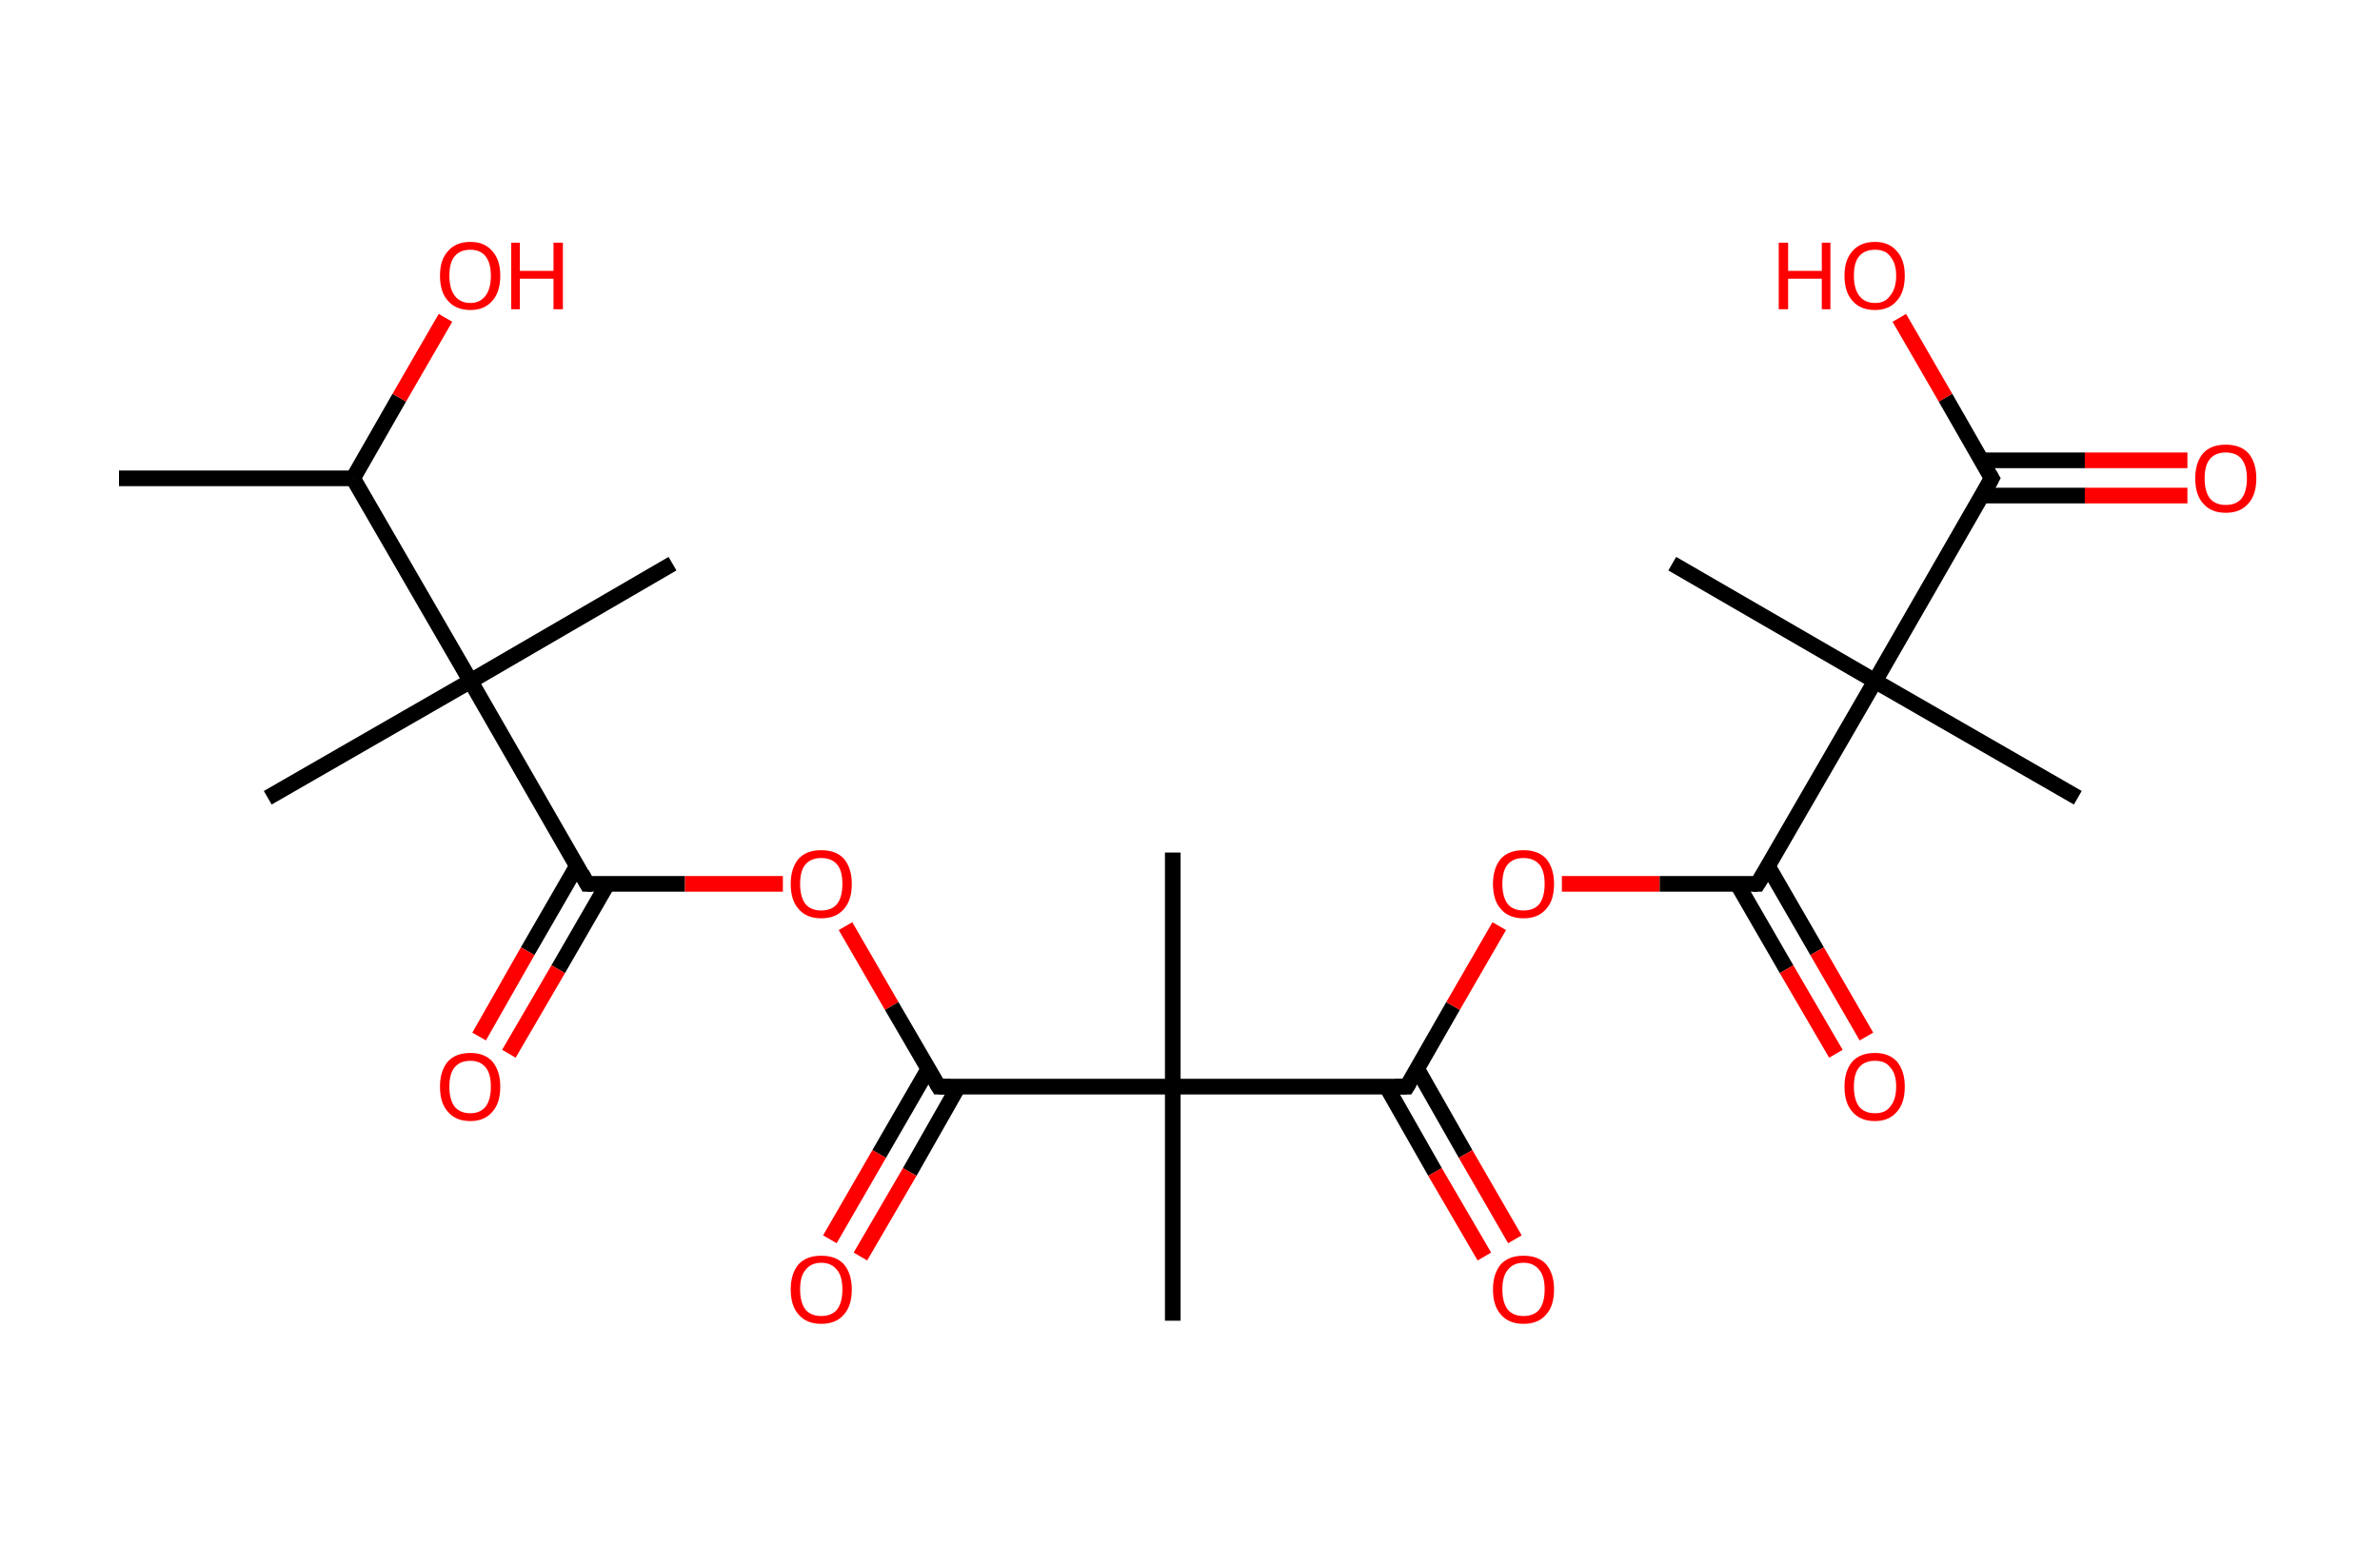<?xml version='1.0' encoding='ASCII' standalone='yes'?>
<svg xmlns="http://www.w3.org/2000/svg" xmlns:rdkit="http://www.rdkit.org/xml" xmlns:xlink="http://www.w3.org/1999/xlink" version="1.1" baseProfile="full" xml:space="preserve" width="304px" height="200px" viewBox="0 0 304 200">
<!-- END OF HEADER -->
<rect style="opacity:1.0;fill:#FFFFFF;stroke:none" width="304.0" height="200.0" x="0.0" y="0.0"> </rect>
<path class="bond-0 atom-0 atom-1" d="M 15.2,61.1 L 45.1,61.1" style="fill:none;fill-rule:evenodd;stroke:#000000;stroke-width:2.0px;stroke-linecap:butt;stroke-linejoin:miter;stroke-opacity:1"/>
<path class="bond-1 atom-1 atom-2" d="M 45.1,61.1 L 51.0,50.8" style="fill:none;fill-rule:evenodd;stroke:#000000;stroke-width:2.0px;stroke-linecap:butt;stroke-linejoin:miter;stroke-opacity:1"/>
<path class="bond-1 atom-1 atom-2" d="M 51.0,50.8 L 56.9,40.6" style="fill:none;fill-rule:evenodd;stroke:#FF0000;stroke-width:2.0px;stroke-linecap:butt;stroke-linejoin:miter;stroke-opacity:1"/>
<path class="bond-2 atom-1 atom-3" d="M 45.1,61.1 L 60.1,87.0" style="fill:none;fill-rule:evenodd;stroke:#000000;stroke-width:2.0px;stroke-linecap:butt;stroke-linejoin:miter;stroke-opacity:1"/>
<path class="bond-3 atom-3 atom-4" d="M 60.1,87.0 L 34.2,101.9" style="fill:none;fill-rule:evenodd;stroke:#000000;stroke-width:2.0px;stroke-linecap:butt;stroke-linejoin:miter;stroke-opacity:1"/>
<path class="bond-4 atom-3 atom-5" d="M 60.1,87.0 L 85.9,72.0" style="fill:none;fill-rule:evenodd;stroke:#000000;stroke-width:2.0px;stroke-linecap:butt;stroke-linejoin:miter;stroke-opacity:1"/>
<path class="bond-5 atom-3 atom-6" d="M 60.1,87.0 L 75.0,112.9" style="fill:none;fill-rule:evenodd;stroke:#000000;stroke-width:2.0px;stroke-linecap:butt;stroke-linejoin:miter;stroke-opacity:1"/>
<path class="bond-6 atom-6 atom-7" d="M 73.7,110.6 L 67.4,121.5" style="fill:none;fill-rule:evenodd;stroke:#000000;stroke-width:2.0px;stroke-linecap:butt;stroke-linejoin:miter;stroke-opacity:1"/>
<path class="bond-6 atom-6 atom-7" d="M 67.4,121.5 L 61.2,132.4" style="fill:none;fill-rule:evenodd;stroke:#FF0000;stroke-width:2.0px;stroke-linecap:butt;stroke-linejoin:miter;stroke-opacity:1"/>
<path class="bond-6 atom-6 atom-7" d="M 77.6,112.9 L 71.3,123.8" style="fill:none;fill-rule:evenodd;stroke:#000000;stroke-width:2.0px;stroke-linecap:butt;stroke-linejoin:miter;stroke-opacity:1"/>
<path class="bond-6 atom-6 atom-7" d="M 71.3,123.8 L 65.0,134.6" style="fill:none;fill-rule:evenodd;stroke:#FF0000;stroke-width:2.0px;stroke-linecap:butt;stroke-linejoin:miter;stroke-opacity:1"/>
<path class="bond-7 atom-6 atom-8" d="M 75.0,112.9 L 87.5,112.9" style="fill:none;fill-rule:evenodd;stroke:#000000;stroke-width:2.0px;stroke-linecap:butt;stroke-linejoin:miter;stroke-opacity:1"/>
<path class="bond-7 atom-6 atom-8" d="M 87.5,112.9 L 100.0,112.9" style="fill:none;fill-rule:evenodd;stroke:#FF0000;stroke-width:2.0px;stroke-linecap:butt;stroke-linejoin:miter;stroke-opacity:1"/>
<path class="bond-8 atom-8 atom-9" d="M 108.0,118.3 L 113.9,128.5" style="fill:none;fill-rule:evenodd;stroke:#FF0000;stroke-width:2.0px;stroke-linecap:butt;stroke-linejoin:miter;stroke-opacity:1"/>
<path class="bond-8 atom-8 atom-9" d="M 113.9,128.5 L 119.9,138.8" style="fill:none;fill-rule:evenodd;stroke:#000000;stroke-width:2.0px;stroke-linecap:butt;stroke-linejoin:miter;stroke-opacity:1"/>
<path class="bond-9 atom-9 atom-10" d="M 118.6,136.5 L 112.3,147.4" style="fill:none;fill-rule:evenodd;stroke:#000000;stroke-width:2.0px;stroke-linecap:butt;stroke-linejoin:miter;stroke-opacity:1"/>
<path class="bond-9 atom-9 atom-10" d="M 112.3,147.4 L 106.0,158.3" style="fill:none;fill-rule:evenodd;stroke:#FF0000;stroke-width:2.0px;stroke-linecap:butt;stroke-linejoin:miter;stroke-opacity:1"/>
<path class="bond-9 atom-9 atom-10" d="M 122.4,138.8 L 116.2,149.7" style="fill:none;fill-rule:evenodd;stroke:#000000;stroke-width:2.0px;stroke-linecap:butt;stroke-linejoin:miter;stroke-opacity:1"/>
<path class="bond-9 atom-9 atom-10" d="M 116.2,149.7 L 109.9,160.5" style="fill:none;fill-rule:evenodd;stroke:#FF0000;stroke-width:2.0px;stroke-linecap:butt;stroke-linejoin:miter;stroke-opacity:1"/>
<path class="bond-10 atom-9 atom-11" d="M 119.9,138.8 L 149.8,138.8" style="fill:none;fill-rule:evenodd;stroke:#000000;stroke-width:2.0px;stroke-linecap:butt;stroke-linejoin:miter;stroke-opacity:1"/>
<path class="bond-11 atom-11 atom-12" d="M 149.8,138.8 L 149.8,108.9" style="fill:none;fill-rule:evenodd;stroke:#000000;stroke-width:2.0px;stroke-linecap:butt;stroke-linejoin:miter;stroke-opacity:1"/>
<path class="bond-12 atom-11 atom-13" d="M 149.8,138.8 L 149.8,168.7" style="fill:none;fill-rule:evenodd;stroke:#000000;stroke-width:2.0px;stroke-linecap:butt;stroke-linejoin:miter;stroke-opacity:1"/>
<path class="bond-13 atom-11 atom-14" d="M 149.8,138.8 L 179.7,138.8" style="fill:none;fill-rule:evenodd;stroke:#000000;stroke-width:2.0px;stroke-linecap:butt;stroke-linejoin:miter;stroke-opacity:1"/>
<path class="bond-14 atom-14 atom-15" d="M 177.1,138.8 L 183.3,149.7" style="fill:none;fill-rule:evenodd;stroke:#000000;stroke-width:2.0px;stroke-linecap:butt;stroke-linejoin:miter;stroke-opacity:1"/>
<path class="bond-14 atom-14 atom-15" d="M 183.3,149.7 L 189.6,160.5" style="fill:none;fill-rule:evenodd;stroke:#FF0000;stroke-width:2.0px;stroke-linecap:butt;stroke-linejoin:miter;stroke-opacity:1"/>
<path class="bond-14 atom-14 atom-15" d="M 181.0,136.5 L 187.2,147.4" style="fill:none;fill-rule:evenodd;stroke:#000000;stroke-width:2.0px;stroke-linecap:butt;stroke-linejoin:miter;stroke-opacity:1"/>
<path class="bond-14 atom-14 atom-15" d="M 187.2,147.4 L 193.5,158.3" style="fill:none;fill-rule:evenodd;stroke:#FF0000;stroke-width:2.0px;stroke-linecap:butt;stroke-linejoin:miter;stroke-opacity:1"/>
<path class="bond-15 atom-14 atom-16" d="M 179.7,138.8 L 185.6,128.5" style="fill:none;fill-rule:evenodd;stroke:#000000;stroke-width:2.0px;stroke-linecap:butt;stroke-linejoin:miter;stroke-opacity:1"/>
<path class="bond-15 atom-14 atom-16" d="M 185.6,128.5 L 191.5,118.3" style="fill:none;fill-rule:evenodd;stroke:#FF0000;stroke-width:2.0px;stroke-linecap:butt;stroke-linejoin:miter;stroke-opacity:1"/>
<path class="bond-16 atom-16 atom-17" d="M 199.5,112.9 L 212.0,112.9" style="fill:none;fill-rule:evenodd;stroke:#FF0000;stroke-width:2.0px;stroke-linecap:butt;stroke-linejoin:miter;stroke-opacity:1"/>
<path class="bond-16 atom-16 atom-17" d="M 212.0,112.9 L 224.5,112.9" style="fill:none;fill-rule:evenodd;stroke:#000000;stroke-width:2.0px;stroke-linecap:butt;stroke-linejoin:miter;stroke-opacity:1"/>
<path class="bond-17 atom-17 atom-18" d="M 221.9,112.9 L 228.2,123.8" style="fill:none;fill-rule:evenodd;stroke:#000000;stroke-width:2.0px;stroke-linecap:butt;stroke-linejoin:miter;stroke-opacity:1"/>
<path class="bond-17 atom-17 atom-18" d="M 228.2,123.8 L 234.5,134.6" style="fill:none;fill-rule:evenodd;stroke:#FF0000;stroke-width:2.0px;stroke-linecap:butt;stroke-linejoin:miter;stroke-opacity:1"/>
<path class="bond-17 atom-17 atom-18" d="M 225.8,110.6 L 232.1,121.5" style="fill:none;fill-rule:evenodd;stroke:#000000;stroke-width:2.0px;stroke-linecap:butt;stroke-linejoin:miter;stroke-opacity:1"/>
<path class="bond-17 atom-17 atom-18" d="M 232.1,121.5 L 238.4,132.4" style="fill:none;fill-rule:evenodd;stroke:#FF0000;stroke-width:2.0px;stroke-linecap:butt;stroke-linejoin:miter;stroke-opacity:1"/>
<path class="bond-18 atom-17 atom-19" d="M 224.5,112.9 L 239.5,87.0" style="fill:none;fill-rule:evenodd;stroke:#000000;stroke-width:2.0px;stroke-linecap:butt;stroke-linejoin:miter;stroke-opacity:1"/>
<path class="bond-19 atom-19 atom-20" d="M 239.5,87.0 L 265.4,101.9" style="fill:none;fill-rule:evenodd;stroke:#000000;stroke-width:2.0px;stroke-linecap:butt;stroke-linejoin:miter;stroke-opacity:1"/>
<path class="bond-20 atom-19 atom-21" d="M 239.5,87.0 L 213.6,72.0" style="fill:none;fill-rule:evenodd;stroke:#000000;stroke-width:2.0px;stroke-linecap:butt;stroke-linejoin:miter;stroke-opacity:1"/>
<path class="bond-21 atom-19 atom-22" d="M 239.5,87.0 L 254.4,61.1" style="fill:none;fill-rule:evenodd;stroke:#000000;stroke-width:2.0px;stroke-linecap:butt;stroke-linejoin:miter;stroke-opacity:1"/>
<path class="bond-22 atom-22 atom-23" d="M 253.1,63.3 L 266.3,63.3" style="fill:none;fill-rule:evenodd;stroke:#000000;stroke-width:2.0px;stroke-linecap:butt;stroke-linejoin:miter;stroke-opacity:1"/>
<path class="bond-22 atom-22 atom-23" d="M 266.3,63.3 L 279.4,63.3" style="fill:none;fill-rule:evenodd;stroke:#FF0000;stroke-width:2.0px;stroke-linecap:butt;stroke-linejoin:miter;stroke-opacity:1"/>
<path class="bond-22 atom-22 atom-23" d="M 253.1,58.8 L 266.3,58.8" style="fill:none;fill-rule:evenodd;stroke:#000000;stroke-width:2.0px;stroke-linecap:butt;stroke-linejoin:miter;stroke-opacity:1"/>
<path class="bond-22 atom-22 atom-23" d="M 266.3,58.8 L 279.4,58.8" style="fill:none;fill-rule:evenodd;stroke:#FF0000;stroke-width:2.0px;stroke-linecap:butt;stroke-linejoin:miter;stroke-opacity:1"/>
<path class="bond-23 atom-22 atom-24" d="M 254.4,61.1 L 248.5,50.8" style="fill:none;fill-rule:evenodd;stroke:#000000;stroke-width:2.0px;stroke-linecap:butt;stroke-linejoin:miter;stroke-opacity:1"/>
<path class="bond-23 atom-22 atom-24" d="M 248.5,50.8 L 242.6,40.6" style="fill:none;fill-rule:evenodd;stroke:#FF0000;stroke-width:2.0px;stroke-linecap:butt;stroke-linejoin:miter;stroke-opacity:1"/>
<path d="M 74.3,111.6 L 75.0,112.9 L 75.6,112.9" style="fill:none;stroke:#000000;stroke-width:2.0px;stroke-linecap:butt;stroke-linejoin:miter;stroke-opacity:1;"/>
<path d="M 119.6,138.3 L 119.9,138.8 L 121.4,138.8" style="fill:none;stroke:#000000;stroke-width:2.0px;stroke-linecap:butt;stroke-linejoin:miter;stroke-opacity:1;"/>
<path d="M 178.2,138.8 L 179.7,138.8 L 180.0,138.3" style="fill:none;stroke:#000000;stroke-width:2.0px;stroke-linecap:butt;stroke-linejoin:miter;stroke-opacity:1;"/>
<path d="M 223.9,112.9 L 224.5,112.9 L 225.3,111.6" style="fill:none;stroke:#000000;stroke-width:2.0px;stroke-linecap:butt;stroke-linejoin:miter;stroke-opacity:1;"/>
<path d="M 253.7,62.4 L 254.4,61.1 L 254.1,60.6" style="fill:none;stroke:#000000;stroke-width:2.0px;stroke-linecap:butt;stroke-linejoin:miter;stroke-opacity:1;"/>
<path class="atom-2" d="M 56.2 35.2 Q 56.2 33.2, 57.2 32.1 Q 58.2 30.9, 60.1 30.9 Q 61.9 30.9, 62.9 32.1 Q 63.9 33.2, 63.9 35.2 Q 63.9 37.3, 62.9 38.4 Q 61.9 39.6, 60.1 39.6 Q 58.2 39.6, 57.2 38.4 Q 56.2 37.3, 56.2 35.2 M 60.1 38.7 Q 61.3 38.7, 62.0 37.8 Q 62.7 36.9, 62.7 35.2 Q 62.7 33.6, 62.0 32.7 Q 61.3 31.9, 60.1 31.9 Q 58.8 31.9, 58.1 32.7 Q 57.4 33.5, 57.4 35.2 Q 57.4 36.9, 58.1 37.8 Q 58.8 38.7, 60.1 38.7 " fill="#FF0000"/>
<path class="atom-2" d="M 65.3 31.0 L 66.4 31.0 L 66.4 34.6 L 70.7 34.6 L 70.7 31.0 L 71.9 31.0 L 71.9 39.5 L 70.7 39.5 L 70.7 35.6 L 66.4 35.6 L 66.4 39.5 L 65.3 39.5 L 65.3 31.0 " fill="#FF0000"/>
<path class="atom-7" d="M 56.2 138.8 Q 56.2 136.8, 57.2 135.6 Q 58.2 134.5, 60.1 134.5 Q 61.9 134.5, 62.9 135.6 Q 63.9 136.8, 63.9 138.8 Q 63.9 140.9, 62.9 142.0 Q 61.9 143.2, 60.1 143.2 Q 58.2 143.2, 57.2 142.0 Q 56.2 140.9, 56.2 138.8 M 60.1 142.2 Q 61.3 142.2, 62.0 141.4 Q 62.7 140.5, 62.7 138.8 Q 62.7 137.1, 62.0 136.3 Q 61.3 135.5, 60.1 135.5 Q 58.8 135.5, 58.1 136.3 Q 57.4 137.1, 57.4 138.8 Q 57.4 140.5, 58.1 141.4 Q 58.8 142.2, 60.1 142.2 " fill="#FF0000"/>
<path class="atom-8" d="M 101.0 112.9 Q 101.0 110.9, 102.0 109.7 Q 103.0 108.6, 104.9 108.6 Q 106.8 108.6, 107.8 109.7 Q 108.8 110.9, 108.8 112.9 Q 108.8 115.0, 107.8 116.1 Q 106.8 117.3, 104.9 117.3 Q 103.0 117.3, 102.0 116.1 Q 101.0 115.0, 101.0 112.9 M 104.9 116.3 Q 106.2 116.3, 106.9 115.5 Q 107.6 114.6, 107.6 112.9 Q 107.6 111.2, 106.9 110.4 Q 106.2 109.6, 104.9 109.6 Q 103.6 109.6, 102.9 110.4 Q 102.2 111.2, 102.2 112.9 Q 102.2 114.6, 102.9 115.5 Q 103.6 116.3, 104.9 116.3 " fill="#FF0000"/>
<path class="atom-10" d="M 101.0 164.7 Q 101.0 162.7, 102.0 161.5 Q 103.0 160.4, 104.9 160.4 Q 106.8 160.4, 107.8 161.5 Q 108.8 162.7, 108.8 164.7 Q 108.8 166.8, 107.8 167.9 Q 106.8 169.1, 104.9 169.1 Q 103.0 169.1, 102.0 167.9 Q 101.0 166.8, 101.0 164.7 M 104.9 168.1 Q 106.2 168.1, 106.9 167.3 Q 107.6 166.4, 107.6 164.7 Q 107.6 163.0, 106.9 162.2 Q 106.2 161.3, 104.9 161.3 Q 103.6 161.3, 102.9 162.2 Q 102.2 163.0, 102.2 164.7 Q 102.2 166.4, 102.9 167.3 Q 103.6 168.1, 104.9 168.1 " fill="#FF0000"/>
<path class="atom-15" d="M 190.7 164.7 Q 190.7 162.7, 191.7 161.5 Q 192.7 160.4, 194.6 160.4 Q 196.5 160.4, 197.5 161.5 Q 198.5 162.7, 198.5 164.7 Q 198.5 166.8, 197.5 167.9 Q 196.5 169.1, 194.6 169.1 Q 192.7 169.1, 191.7 167.9 Q 190.7 166.8, 190.7 164.7 M 194.6 168.1 Q 195.9 168.1, 196.6 167.3 Q 197.3 166.4, 197.3 164.7 Q 197.3 163.0, 196.6 162.2 Q 195.9 161.3, 194.6 161.3 Q 193.3 161.3, 192.6 162.2 Q 191.9 163.0, 191.9 164.7 Q 191.9 166.4, 192.6 167.3 Q 193.3 168.1, 194.6 168.1 " fill="#FF0000"/>
<path class="atom-16" d="M 190.7 112.9 Q 190.7 110.9, 191.7 109.7 Q 192.7 108.6, 194.6 108.6 Q 196.5 108.6, 197.5 109.7 Q 198.5 110.9, 198.5 112.9 Q 198.5 115.0, 197.5 116.1 Q 196.5 117.3, 194.6 117.3 Q 192.7 117.3, 191.7 116.1 Q 190.7 115.0, 190.7 112.9 M 194.6 116.3 Q 195.9 116.3, 196.6 115.5 Q 197.3 114.6, 197.3 112.9 Q 197.3 111.2, 196.6 110.4 Q 195.9 109.6, 194.6 109.6 Q 193.3 109.6, 192.6 110.4 Q 191.9 111.2, 191.9 112.9 Q 191.9 114.6, 192.6 115.5 Q 193.3 116.3, 194.6 116.3 " fill="#FF0000"/>
<path class="atom-18" d="M 235.6 138.8 Q 235.6 136.8, 236.6 135.6 Q 237.6 134.5, 239.5 134.5 Q 241.3 134.5, 242.3 135.6 Q 243.3 136.8, 243.3 138.8 Q 243.3 140.9, 242.3 142.0 Q 241.3 143.2, 239.5 143.2 Q 237.6 143.2, 236.6 142.0 Q 235.6 140.9, 235.6 138.8 M 239.5 142.2 Q 240.8 142.2, 241.4 141.4 Q 242.2 140.5, 242.2 138.8 Q 242.2 137.1, 241.4 136.3 Q 240.8 135.5, 239.5 135.5 Q 238.2 135.5, 237.5 136.3 Q 236.8 137.1, 236.8 138.8 Q 236.8 140.5, 237.5 141.4 Q 238.2 142.2, 239.5 142.2 " fill="#FF0000"/>
<path class="atom-23" d="M 280.4 61.1 Q 280.4 59.1, 281.4 57.9 Q 282.4 56.8, 284.3 56.8 Q 286.2 56.8, 287.2 57.9 Q 288.2 59.1, 288.2 61.1 Q 288.2 63.2, 287.2 64.3 Q 286.2 65.5, 284.3 65.5 Q 282.4 65.5, 281.4 64.3 Q 280.4 63.2, 280.4 61.1 M 284.3 64.5 Q 285.6 64.5, 286.3 63.7 Q 287.0 62.8, 287.0 61.1 Q 287.0 59.5, 286.3 58.6 Q 285.6 57.8, 284.3 57.8 Q 283.0 57.8, 282.3 58.6 Q 281.6 59.4, 281.6 61.1 Q 281.6 62.8, 282.3 63.7 Q 283.0 64.5, 284.3 64.5 " fill="#FF0000"/>
<path class="atom-24" d="M 227.2 31.0 L 228.4 31.0 L 228.4 34.6 L 232.7 34.6 L 232.7 31.0 L 233.8 31.0 L 233.8 39.5 L 232.7 39.5 L 232.7 35.6 L 228.4 35.6 L 228.4 39.5 L 227.2 39.5 L 227.2 31.0 " fill="#FF0000"/>
<path class="atom-24" d="M 235.6 35.2 Q 235.6 33.2, 236.6 32.1 Q 237.6 30.9, 239.5 30.9 Q 241.3 30.9, 242.3 32.1 Q 243.3 33.2, 243.3 35.2 Q 243.3 37.3, 242.3 38.4 Q 241.3 39.6, 239.5 39.6 Q 237.6 39.6, 236.6 38.4 Q 235.6 37.3, 235.6 35.2 M 239.5 38.7 Q 240.8 38.7, 241.4 37.8 Q 242.2 36.9, 242.2 35.2 Q 242.2 33.6, 241.4 32.7 Q 240.8 31.9, 239.5 31.9 Q 238.2 31.9, 237.5 32.7 Q 236.8 33.5, 236.8 35.2 Q 236.8 36.9, 237.5 37.8 Q 238.2 38.7, 239.5 38.7 " fill="#FF0000"/>
</svg>

